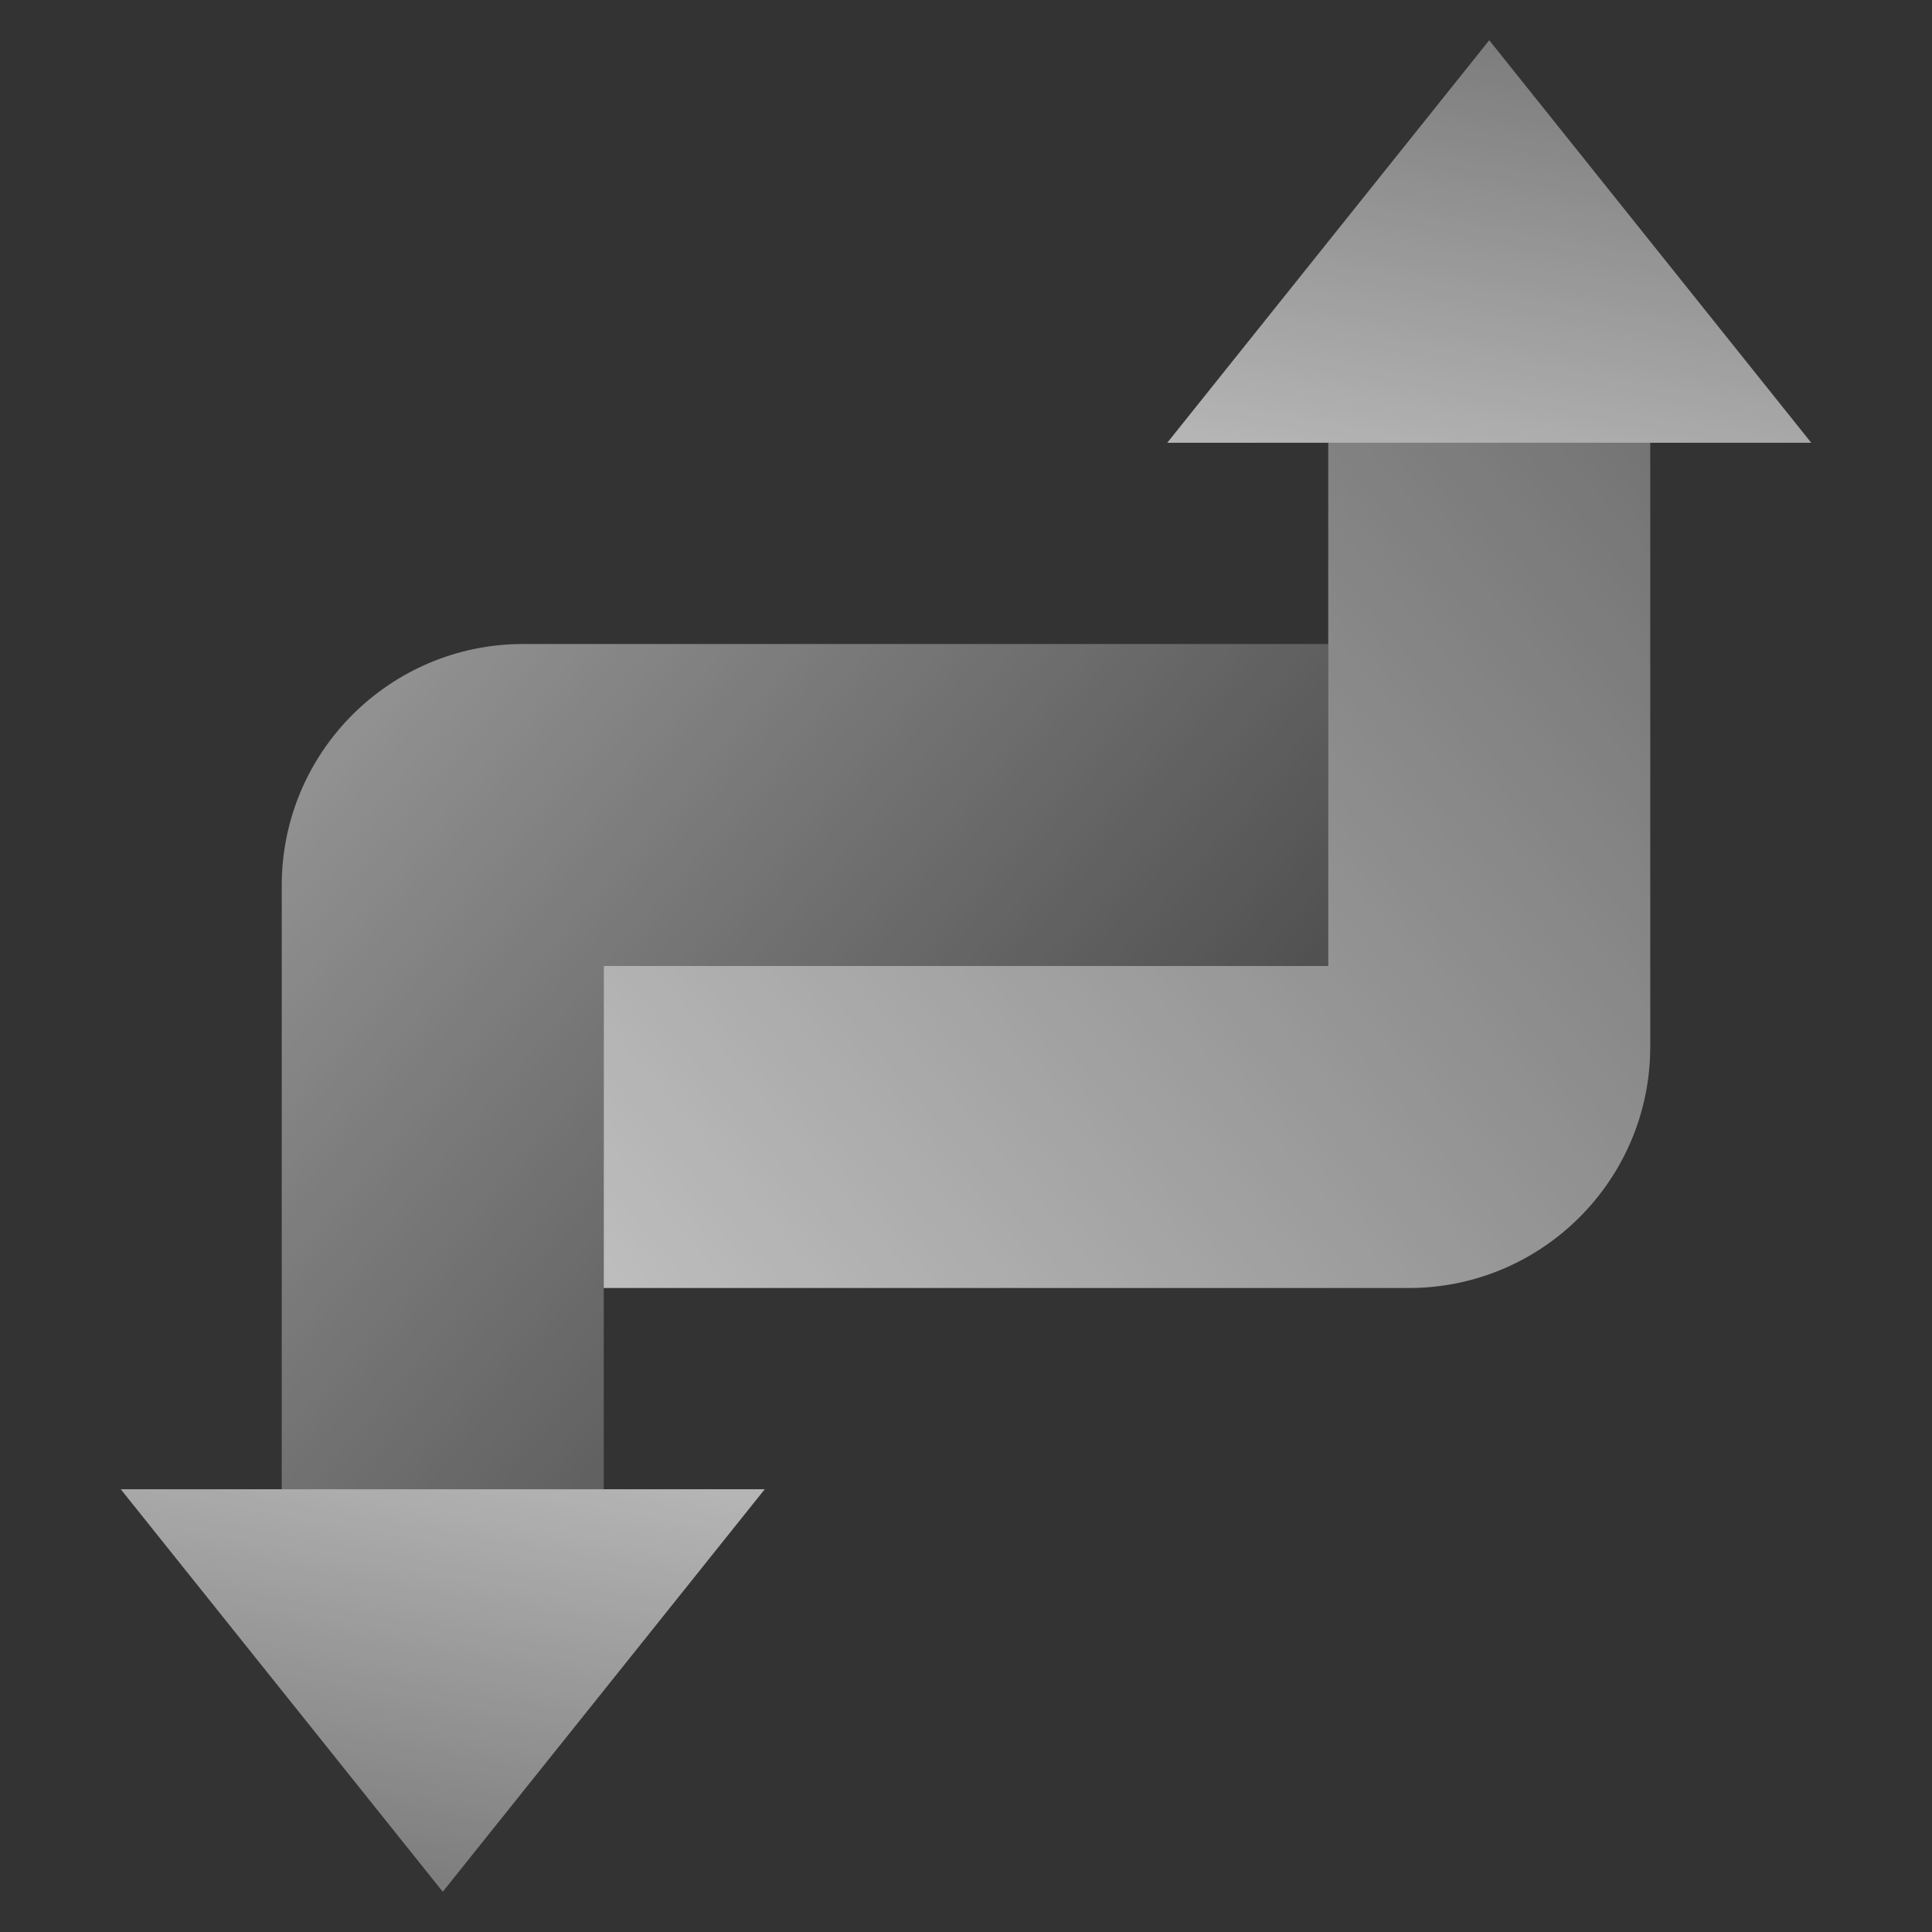 <svg width="64" height="64" viewBox="0 0 64 64" fill="none" xmlns="http://www.w3.org/2000/svg">
<rect x="0" y="0" width="64" height="64" fill="#333333" stroke="none"/>
<path d="M49.333 1.333L60 14.667H38.667L49.333 1.333Z" fill="url(#paint0_linear_1751_358)"/>
<path d="M14.667 62.667L4 49.333H25.333L14.667 62.667Z" fill="url(#paint1_linear_1751_358)"/>
<path d="M44 14.667V32H20V42.667H46.667C51.085 42.667 54.667 39.085 54.667 34.667V14.667H44Z" fill="url(#paint2_linear_1751_358)"/>
<path d="M20 49.333V32H44V21.333H17.333C12.915 21.333 9.333 24.915 9.333 29.333V49.333H20Z" fill="url(#paint3_linear_1751_358)"/>
<defs>
<linearGradient id="paint0_linear_1751_358" x1="54.919" y1="-17.012" x2="47.572" y2="24.656" gradientUnits="userSpaceOnUse">
<stop stop-color="white" stop-opacity="0"/>
<stop offset="1" stop-color="white" stop-opacity="0.8"/>
</linearGradient>
<linearGradient id="paint1_linear_1751_358" x1="9.081" y1="81.012" x2="16.428" y2="39.344" gradientUnits="userSpaceOnUse">
<stop stop-color="white" stop-opacity="0"/>
<stop offset="1" stop-color="white" stop-opacity="0.8"/>
</linearGradient>
<linearGradient id="paint2_linear_1751_358" x1="88.04" y1="-7.349" x2="11.965" y2="56.485" gradientUnits="userSpaceOnUse">
<stop stop-color="white" stop-opacity="0"/>
<stop offset="1" stop-color="white" stop-opacity="0.8"/>
</linearGradient>
<linearGradient id="paint3_linear_1751_358" x1="45.4" y1="51.052" x2="-11.899" y2="2.973" gradientUnits="userSpaceOnUse">
<stop stop-color="white" stop-opacity="0"/>
<stop offset="1" stop-color="white" stop-opacity="0.8"/>
</linearGradient>
</defs>
</svg>
